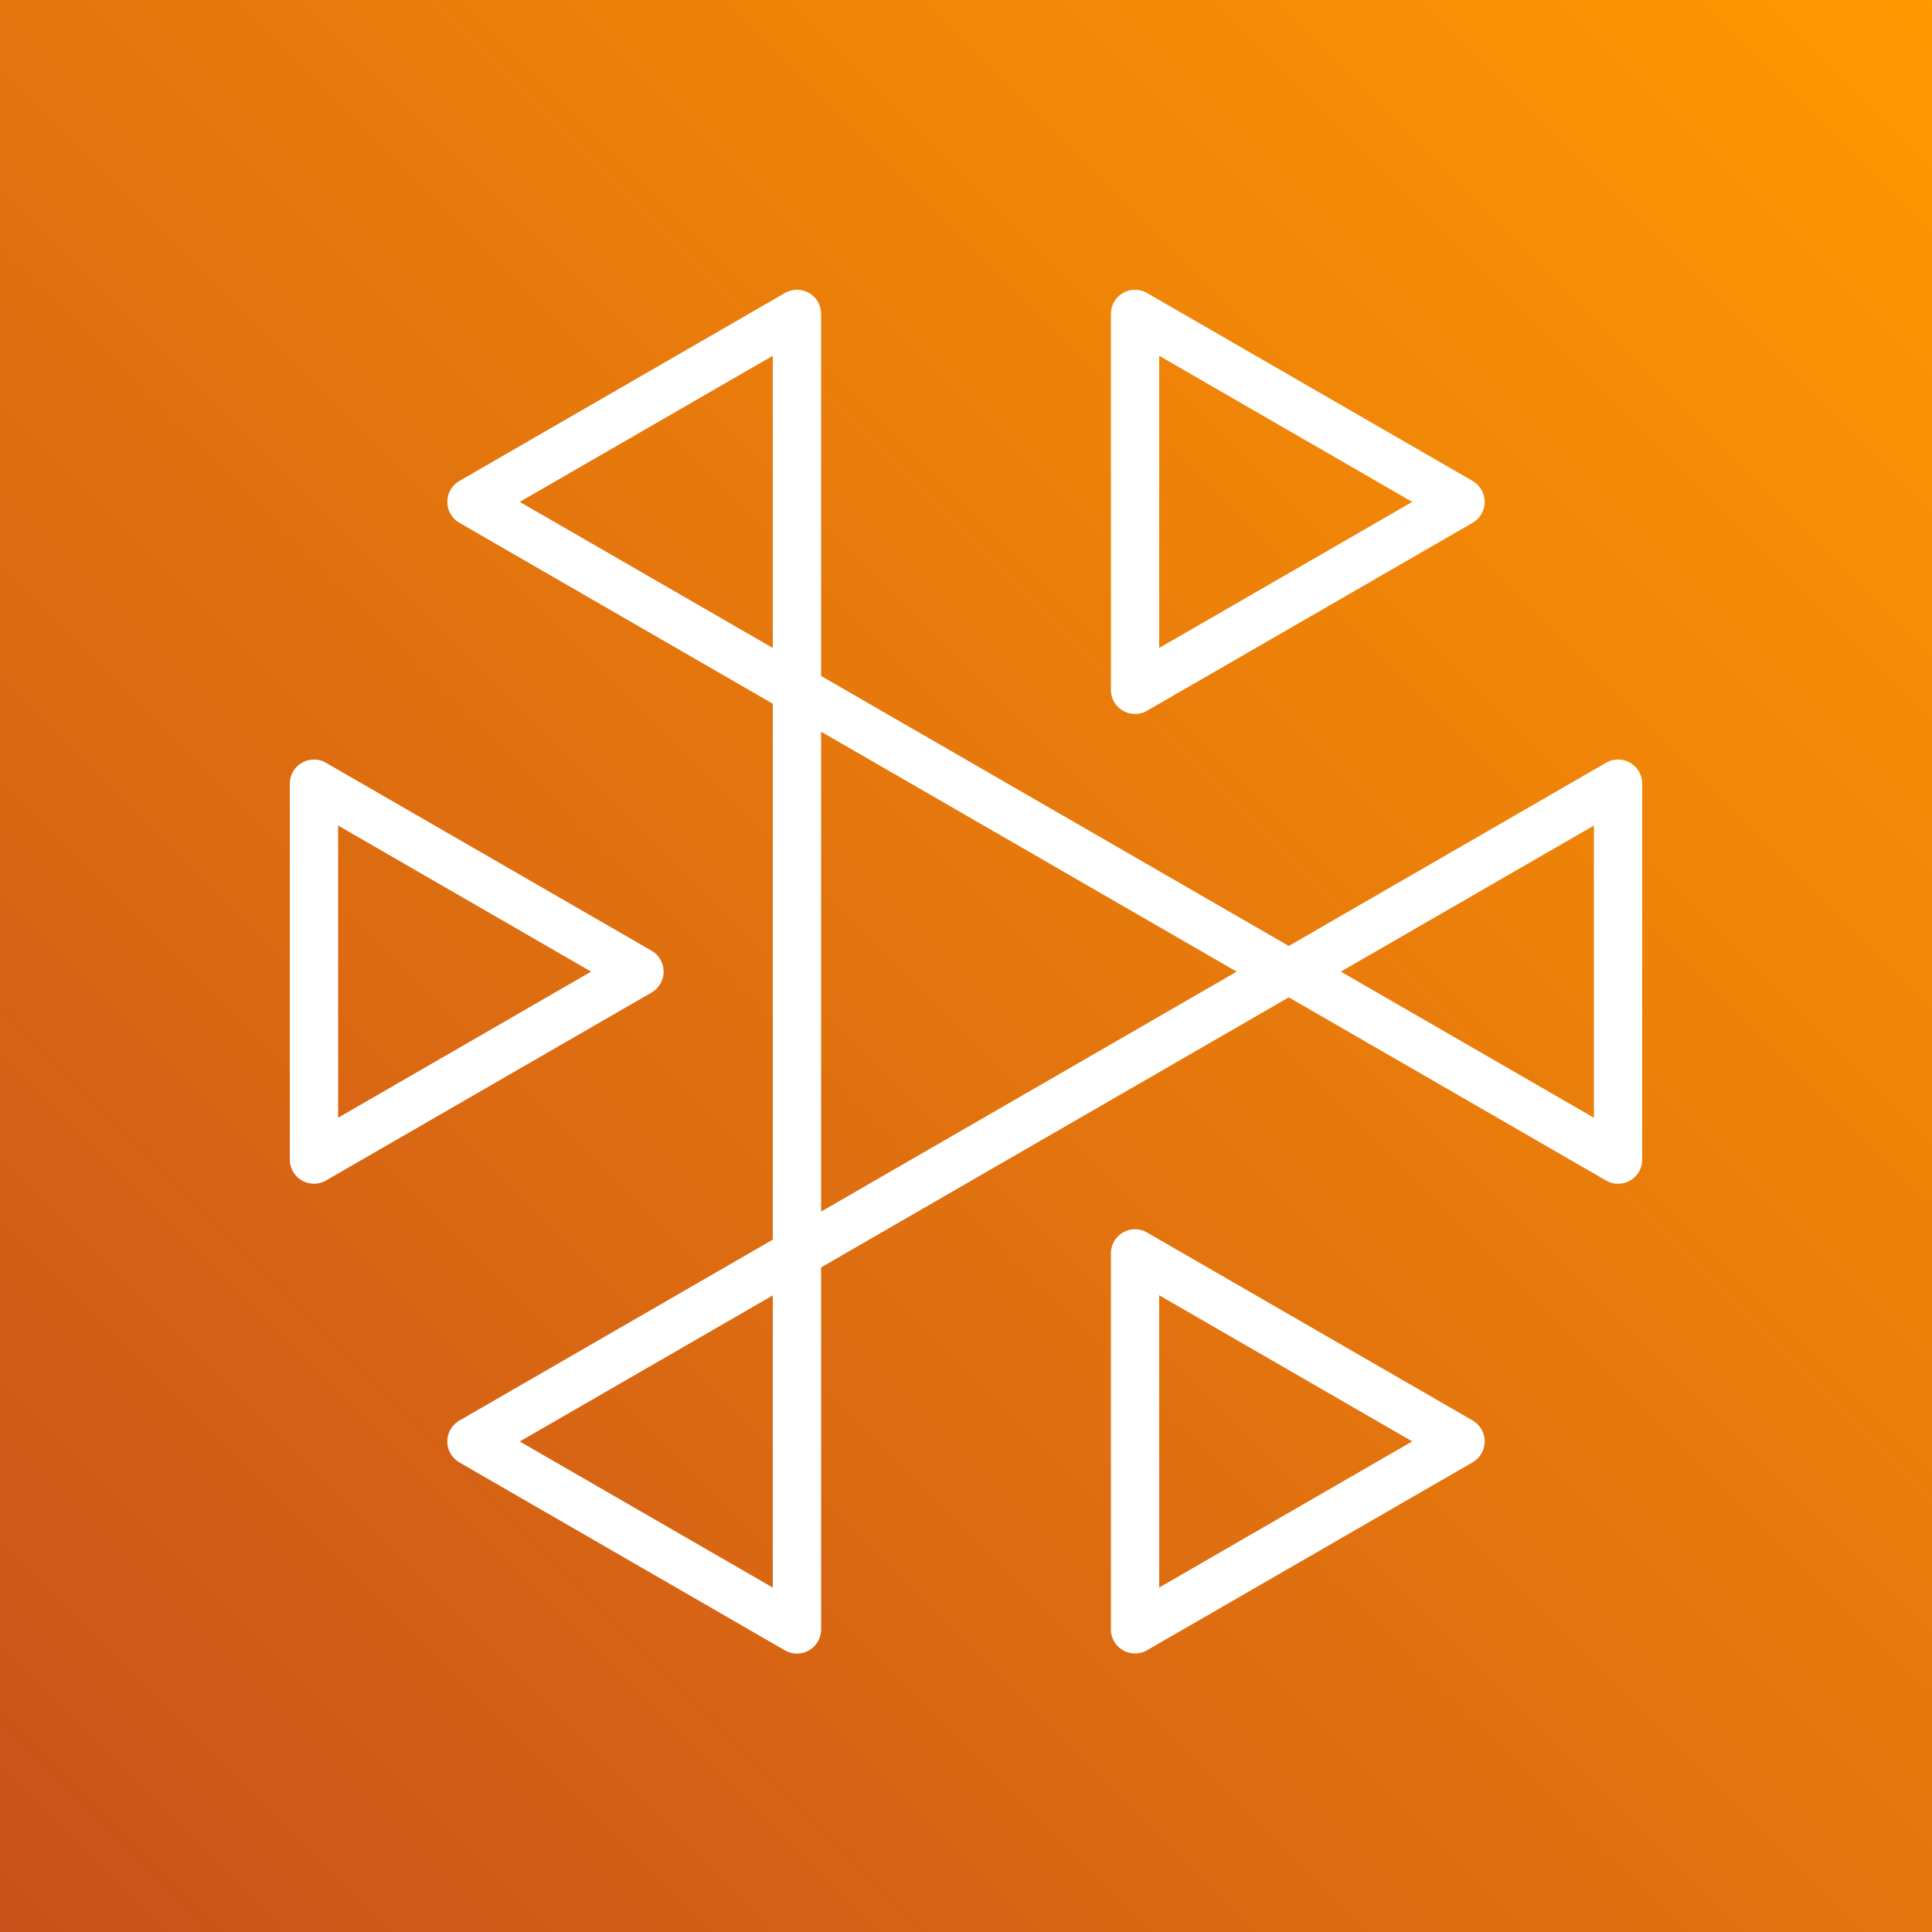 <svg xmlns="http://www.w3.org/2000/svg" width="80" height="80"><rect width="100%" height="100%" fill="#333333" stroke="none"/><defs><linearGradient id="a" x1="0%" x2="100%" y1="100%" y2="0%"><stop offset="0%" stop-color="#C8511B"/><stop offset="100%" stop-color="#F90"/></linearGradient></defs><g fill="none" fill-rule="evenodd"><path fill="url(#a)" d="M0 0h80v80H0z"/><path fill="#FFF" d="m66 46.283-10.478-6.05L66 34.184v12.1ZM34 50.17V30.298l17.21 9.936L34 50.17Zm-2-23.339-10.478-6.049L32 14.732v12.1Zm0 38.908-10.478-6.05L32 53.64v12.1Zm35.5-34.153a.998.998 0 0 0-1 0L53.366 39.17 34 27.99V13a.998.998 0 0 0-1.5-.866l-13.478 7.781a1.002 1.002 0 0 0 0 1.733L32 29.14v22.19l-12.978 7.493a1 1 0 0 0 0 1.732L32.5 68.337a.999.999 0 0 0 1 0 1 1 0 0 0 .5-.867V52.48l19.366-11.182L66.5 48.881a.998.998 0 0 0 1.5-.866V32.452a.998.998 0 0 0-.5-.866ZM48 65.734V53.635l10.478 6.05L48 65.735Zm12.978-6.915L47.5 51.037a.998.998 0 0 0-1.5.866v15.563a.997.997 0 0 0 1 1 .99.99 0 0 0 .5-.134l13.478-7.78a1.002 1.002 0 0 0 0-1.733ZM14 46.283v-12.1l10.478 6.05L14 46.283Zm13.478-6.05c0-.358-.191-.688-.5-.867L13.5 31.586a1 1 0 0 0-1.5.866v15.562a1 1 0 0 0 1.5.867L26.978 41.1c.309-.179.5-.509.5-.866ZM48 14.733l10.478 6.05L48 26.83V14.732Zm-1.5 14.696a1 1 0 0 0 1 0l13.478-7.78a1.002 1.002 0 0 0 0-1.734L47.5 12.135A.998.998 0 0 0 46 13v15.563a1 1 0 0 0 .5.866Z"/></g></svg>